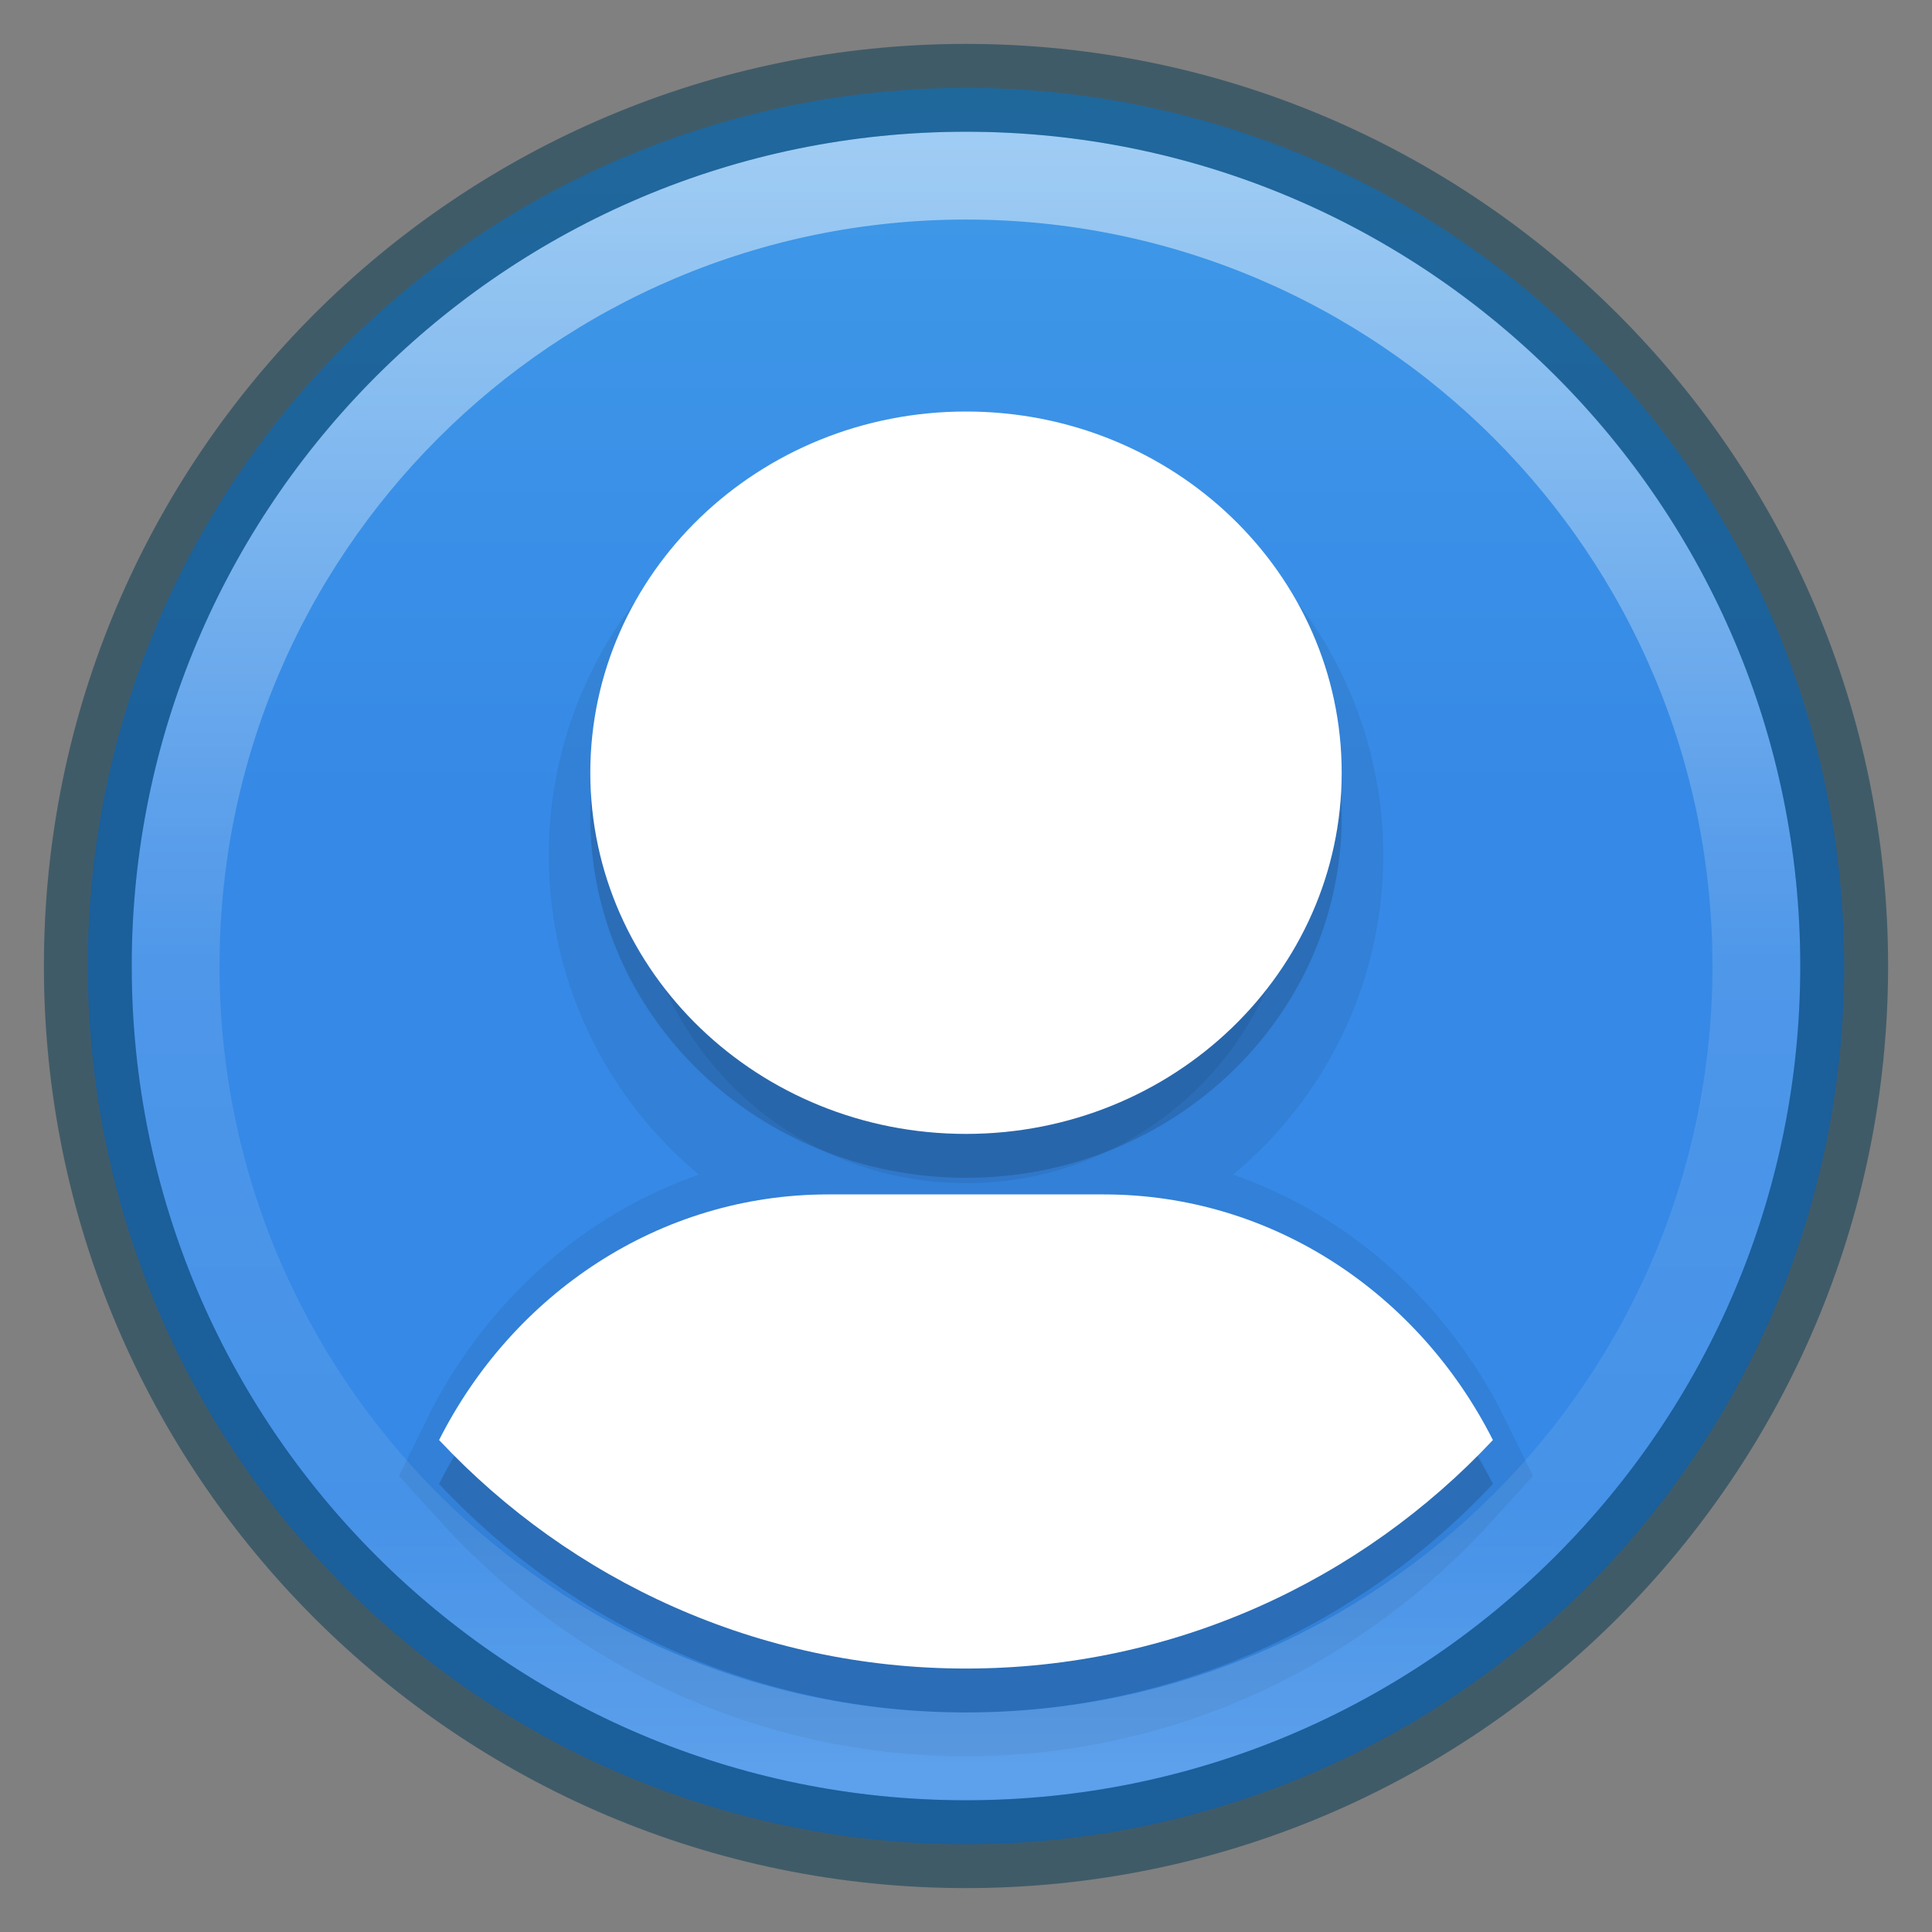 <?xml version="1.0" encoding="UTF-8" standalone="no"?>
<!-- Created with Inkscape (http://www.inkscape.org/) -->

<svg
   xmlns:dc="http://purl.org/dc/elements/1.1/"
   xmlns:cc="http://creativecommons.org/ns#"
   xmlns:rdf="http://www.w3.org/1999/02/22-rdf-syntax-ns#"
   xmlns:svg="http://www.w3.org/2000/svg"
   xmlns="http://www.w3.org/2000/svg"
   xmlns:xlink="http://www.w3.org/1999/xlink"
   xmlns:sodipodi="http://sodipodi.sourceforge.net/DTD/sodipodi-0.dtd"
   xmlns:inkscape="http://www.inkscape.org/namespaces/inkscape"
   version="1.1"
   width="22"
   height="22"
   id="svg4031"
   inkscape:version="0.91 r13725"
   sodipodi:docname="person.svg">
  <rect width="100%" height="100%" fill="#808080" stroke="none"/>
  <sodipodi:namedview
     pagecolor="#ffffff"
     bordercolor="#666666"
     borderopacity="1"
     objecttolerance="10"
     gridtolerance="10"
     guidetolerance="10"
     inkscape:pageopacity="0"
     inkscape:pageshadow="2"
     inkscape:window-width="1920"
     inkscape:window-height="1149"
     id="namedview48"
     showgrid="false"
     inkscape:zoom="11.313708"
     inkscape:cx="-1.7794443"
     inkscape:cy="29.224369"
     inkscape:window-x="0"
     inkscape:window-y="27"
     inkscape:window-maximized="1"
     inkscape:current-layer="svg4031">
    <inkscape:grid
       type="xygrid"
       id="grid3068" />
  </sodipodi:namedview>
  <defs
     id="defs4033">
    <linearGradient
       id="linearGradient4011">
      <stop
         id="stop4013"
         style="stop-color:#ffffff;stop-opacity:1"
         offset="0" />
      <stop
         id="stop4015"
         style="stop-color:#ffffff;stop-opacity:0.235"
         offset="0.508" />
      <stop
         id="stop4017"
         style="stop-color:#ffffff;stop-opacity:0.157"
         offset="0.835" />
      <stop
         id="stop4019"
         style="stop-color:#ffffff;stop-opacity:0.392"
         offset="1" />
    </linearGradient>
    <linearGradient
       x1="71.204"
       y1="6.238"
       x2="71.204"
       y2="44.341"
       id="linearGradient3012"
       xlink:href="#linearGradient4011"
       gradientUnits="userSpaceOnUse"
       gradientTransform="matrix(0.486,0,0,0.486,-23.897,-1.336)" />
    <linearGradient
       id="linearGradient27416-1-2-0-1">
      <stop
         id="stop27420-2-0-8-7"
         style="stop-color:#55c1ec;stop-opacity:1"
         offset="0" />
      <stop
         id="stop27422-3-5-3-3"
         style="stop-color:#3689e6;stop-opacity:1"
         offset="1" />
    </linearGradient>
    <linearGradient
       inkscape:collect="always"
       xlink:href="#linearGradient27416-1-2-0-1"
       id="linearGradient3066"
       gradientUnits="userSpaceOnUse"
       gradientTransform="matrix(0.331,0,0,0.602,28.666,-23.912)"
       x1="30.271"
       y1="10.029"
       x2="30.271"
       y2="55.053" />
  </defs>
  <path
     inkscape:connector-curvature="0"
     style="color:#000000;display:inline;overflow:visible;visibility:visible;fill:url(#linearGradient3066);fill-opacity:1;fill-rule:nonzero;stroke:none;stroke-width:1.546;marker:none;enable-background:accumulate"
     id="path3029"
     d="m 21,11.001 a 10,10 0 0 1 -20,0 10,10 0 1 1 20,0 z" />
  <path
     d="m 11,5.186 c -2.362,0 -4.278,1.842 -4.278,4.113 0,2.272 1.915,4.113 4.278,4.113 2.362,0 4.278,-1.842 4.278,-4.113 C 15.278,7.028 13.362,5.186 11,5.186 Z m -1.568,8.915 c -1.926,0 -3.591,1.133 -4.432,2.797 C 6.501,18.499 8.632,19.5 11,19.5 c 2.368,0 4.499,-1.001 6,-2.602 -0.841,-1.664 -2.506,-2.797 -4.432,-2.797 l -3.136,0 z"
     id="path3070"
     style="color:#000000;display:inline;overflow:visible;visibility:visible;opacity:0.15;fill:#000000;fill-opacity:1;fill-rule:nonzero;stroke:none;stroke-width:2;marker:none;enable-background:accumulate"
     inkscape:connector-curvature="0" />
  <path
     inkscape:connector-curvature="0"
     style="color:#000000;display:inline;overflow:visible;visibility:visible;opacity:0.07;fill:#000000;fill-opacity:1;fill-rule:nonzero;stroke:#000000;stroke-width:2;stroke-miterlimit:4;stroke-dasharray:none;stroke-opacity:1;marker:none;enable-background:accumulate"
     id="path3840"
     d="m 11,6 c -2.072,0 -3.751,1.672 -3.751,3.736 0,2.063 1.679,3.736 3.751,3.736 2.072,0 3.751,-1.672 3.751,-3.736 C 14.751,7.672 13.072,6 11,6 Z M 9.625,14.097 c -1.689,0 -3.149,1.029 -3.886,2.54 C 7.055,18.091 8.924,19 11,19 c 2.076,0 3.945,-0.909 5.261,-2.363 -0.737,-1.511 -2.198,-2.54 -3.886,-2.54 l -2.75,0 z" />
  <path
     inkscape:connector-curvature="0"
     style="color:#000000;display:inline;overflow:visible;visibility:visible;fill:#ffffff;fill-opacity:1;fill-rule:nonzero;stroke:none;stroke-width:2;marker:none;enable-background:accumulate"
     id="rect3049"
     d="m 11,4.686 c -2.362,0 -4.278,1.842 -4.278,4.113 0,2.272 1.915,4.113 4.278,4.113 2.362,0 4.278,-1.842 4.278,-4.113 C 15.278,6.528 13.362,4.686 11,4.686 Z m -1.568,8.915 c -1.926,0 -3.591,1.133 -4.432,2.797 C 6.501,17.999 8.632,19 11,19 c 2.368,0 4.499,-1.001 6,-2.602 -0.841,-1.664 -2.506,-2.797 -4.432,-2.797 l -3.136,0 z" />
  <path
     d="M 20,11 C 20,15.97 15.97,20 11,20 6.03,20 2,15.97 2,11 c 0,-4.97 4.03,-9 9,-9 C 15.97,2 20,6.029 20,11 l 0,0 z"
     id="path8655"
     style="color:#000000;display:inline;overflow:visible;visibility:visible;opacity:0.5;fill:none;stroke:url(#linearGradient3012);stroke-width:1;stroke-linecap:round;stroke-linejoin:round;stroke-miterlimit:4;stroke-dasharray:none;stroke-dashoffset:0;stroke-opacity:1;marker:none;enable-background:accumulate"
     inkscape:connector-curvature="0" />
  <path
     d="m 11,1 c -5.518,0 -10,4.482 -10,10 0,5.518 4.482,10 10,10 C 16.518,21 21,16.518 21,11 21,5.482 16.518,1 11,1 Z"
     id="path2555-6"
     style="color:#000000;display:inline;overflow:visible;visibility:visible;opacity:0.5;fill:#000000;fill-opacity:0;fill-rule:nonzero;stroke:#003651;stroke-width:1;stroke-linecap:round;stroke-linejoin:round;stroke-miterlimit:4;stroke-dasharray:none;stroke-dashoffset:0;stroke-opacity:1;marker:none;enable-background:accumulate"
     inkscape:connector-curvature="0" />
</svg>
